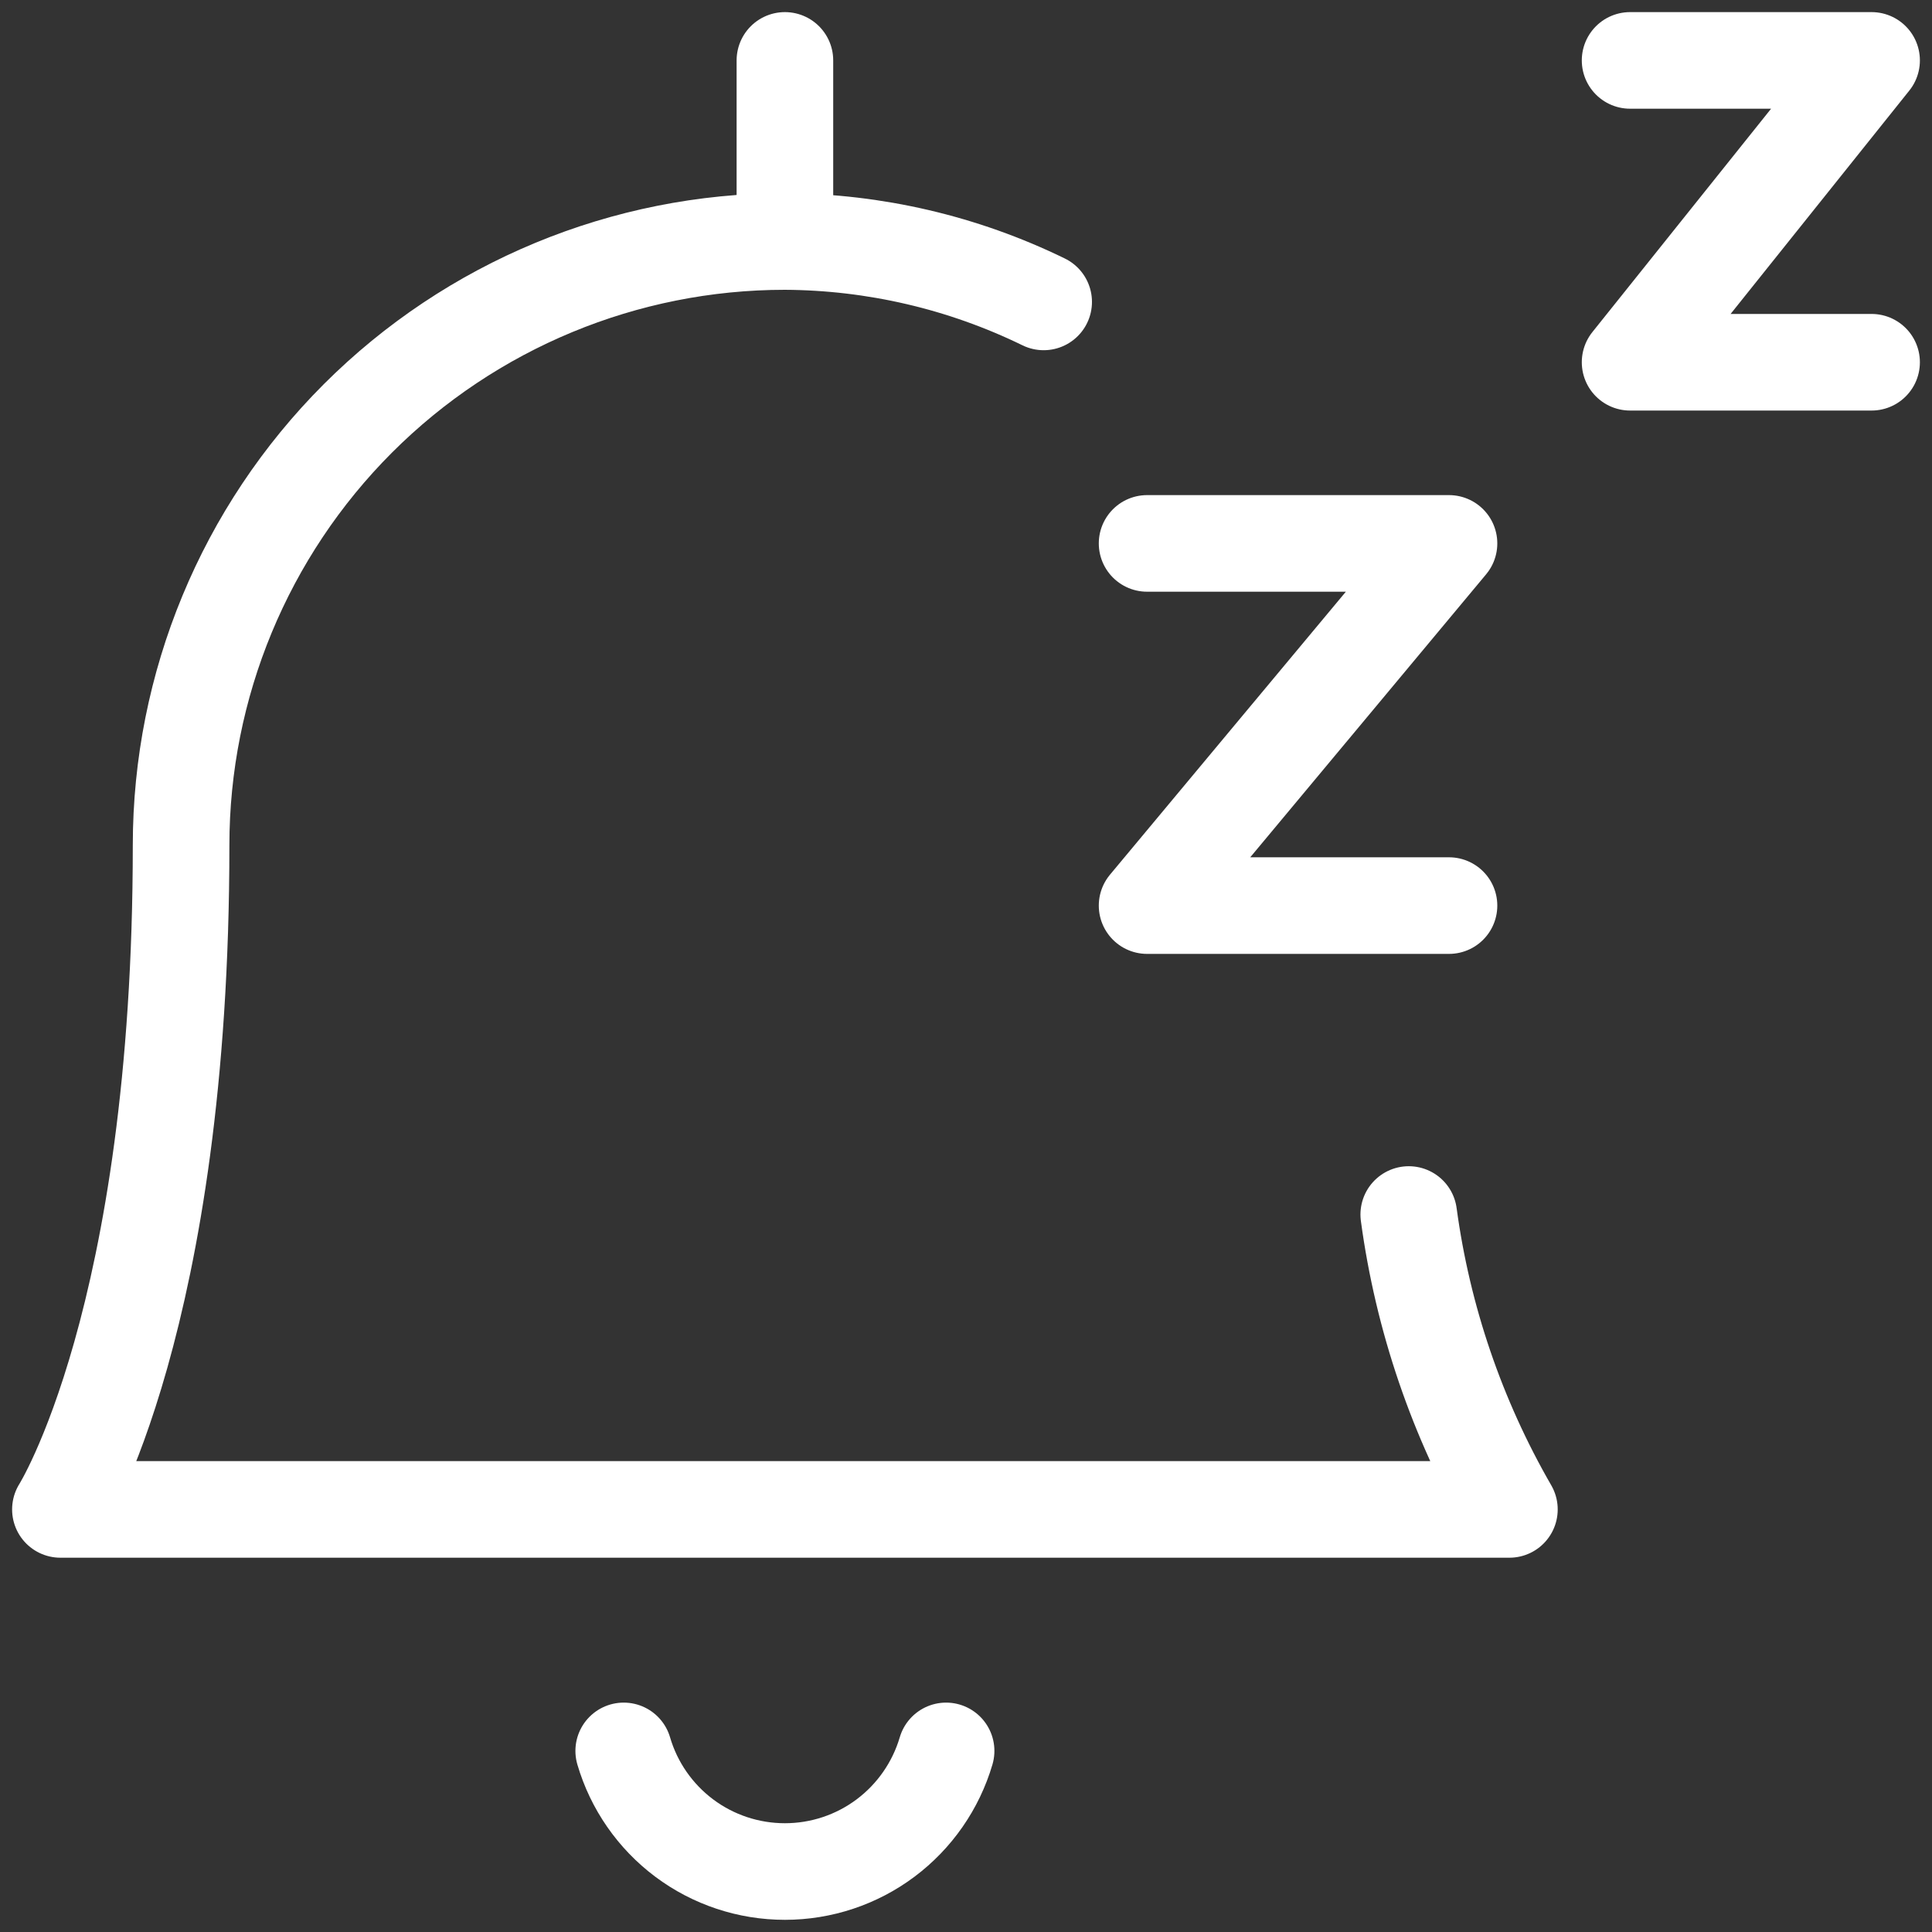 <svg width="30" height="30" viewBox="0 0 30 30" fill="none" xmlns="http://www.w3.org/2000/svg">
<rect x="0" y="0" width="30" height="30" fill="#333333" stroke="none"/>
<path d="M25.312 0.938H29.062L25.312 5.625H29.062" stroke="white" stroke-width="1.5" stroke-linecap="round" stroke-linejoin="round"/>
<path d="M17.812 8.438H22.5L17.812 14.062H22.5" stroke="white" stroke-width="1.5" stroke-linecap="round" stroke-linejoin="round"/>
<path d="M9.685 27.188C9.843 27.728 10.173 28.203 10.624 28.541C11.075 28.879 11.624 29.061 12.188 29.061C12.751 29.061 13.3 28.879 13.751 28.541C14.202 28.203 14.532 27.728 14.691 27.188" stroke="white" stroke-width="1.5" stroke-linecap="round" stroke-linejoin="round"/>
<path d="M12.188 3.75V0.938" stroke="white" stroke-width="1.5" stroke-linecap="round" stroke-linejoin="round"/>
<path d="M16.206 4.688C14.954 4.077 13.581 3.757 12.188 3.75C9.701 3.75 7.317 4.738 5.558 6.496C3.8 8.254 2.812 10.639 2.812 13.125C2.812 20.485 0.938 23.438 0.938 23.438H23.438C22.624 22.027 22.093 20.472 21.875 18.859" stroke="white" stroke-width="1.5" stroke-linecap="round" stroke-linejoin="round"/>
</svg>
